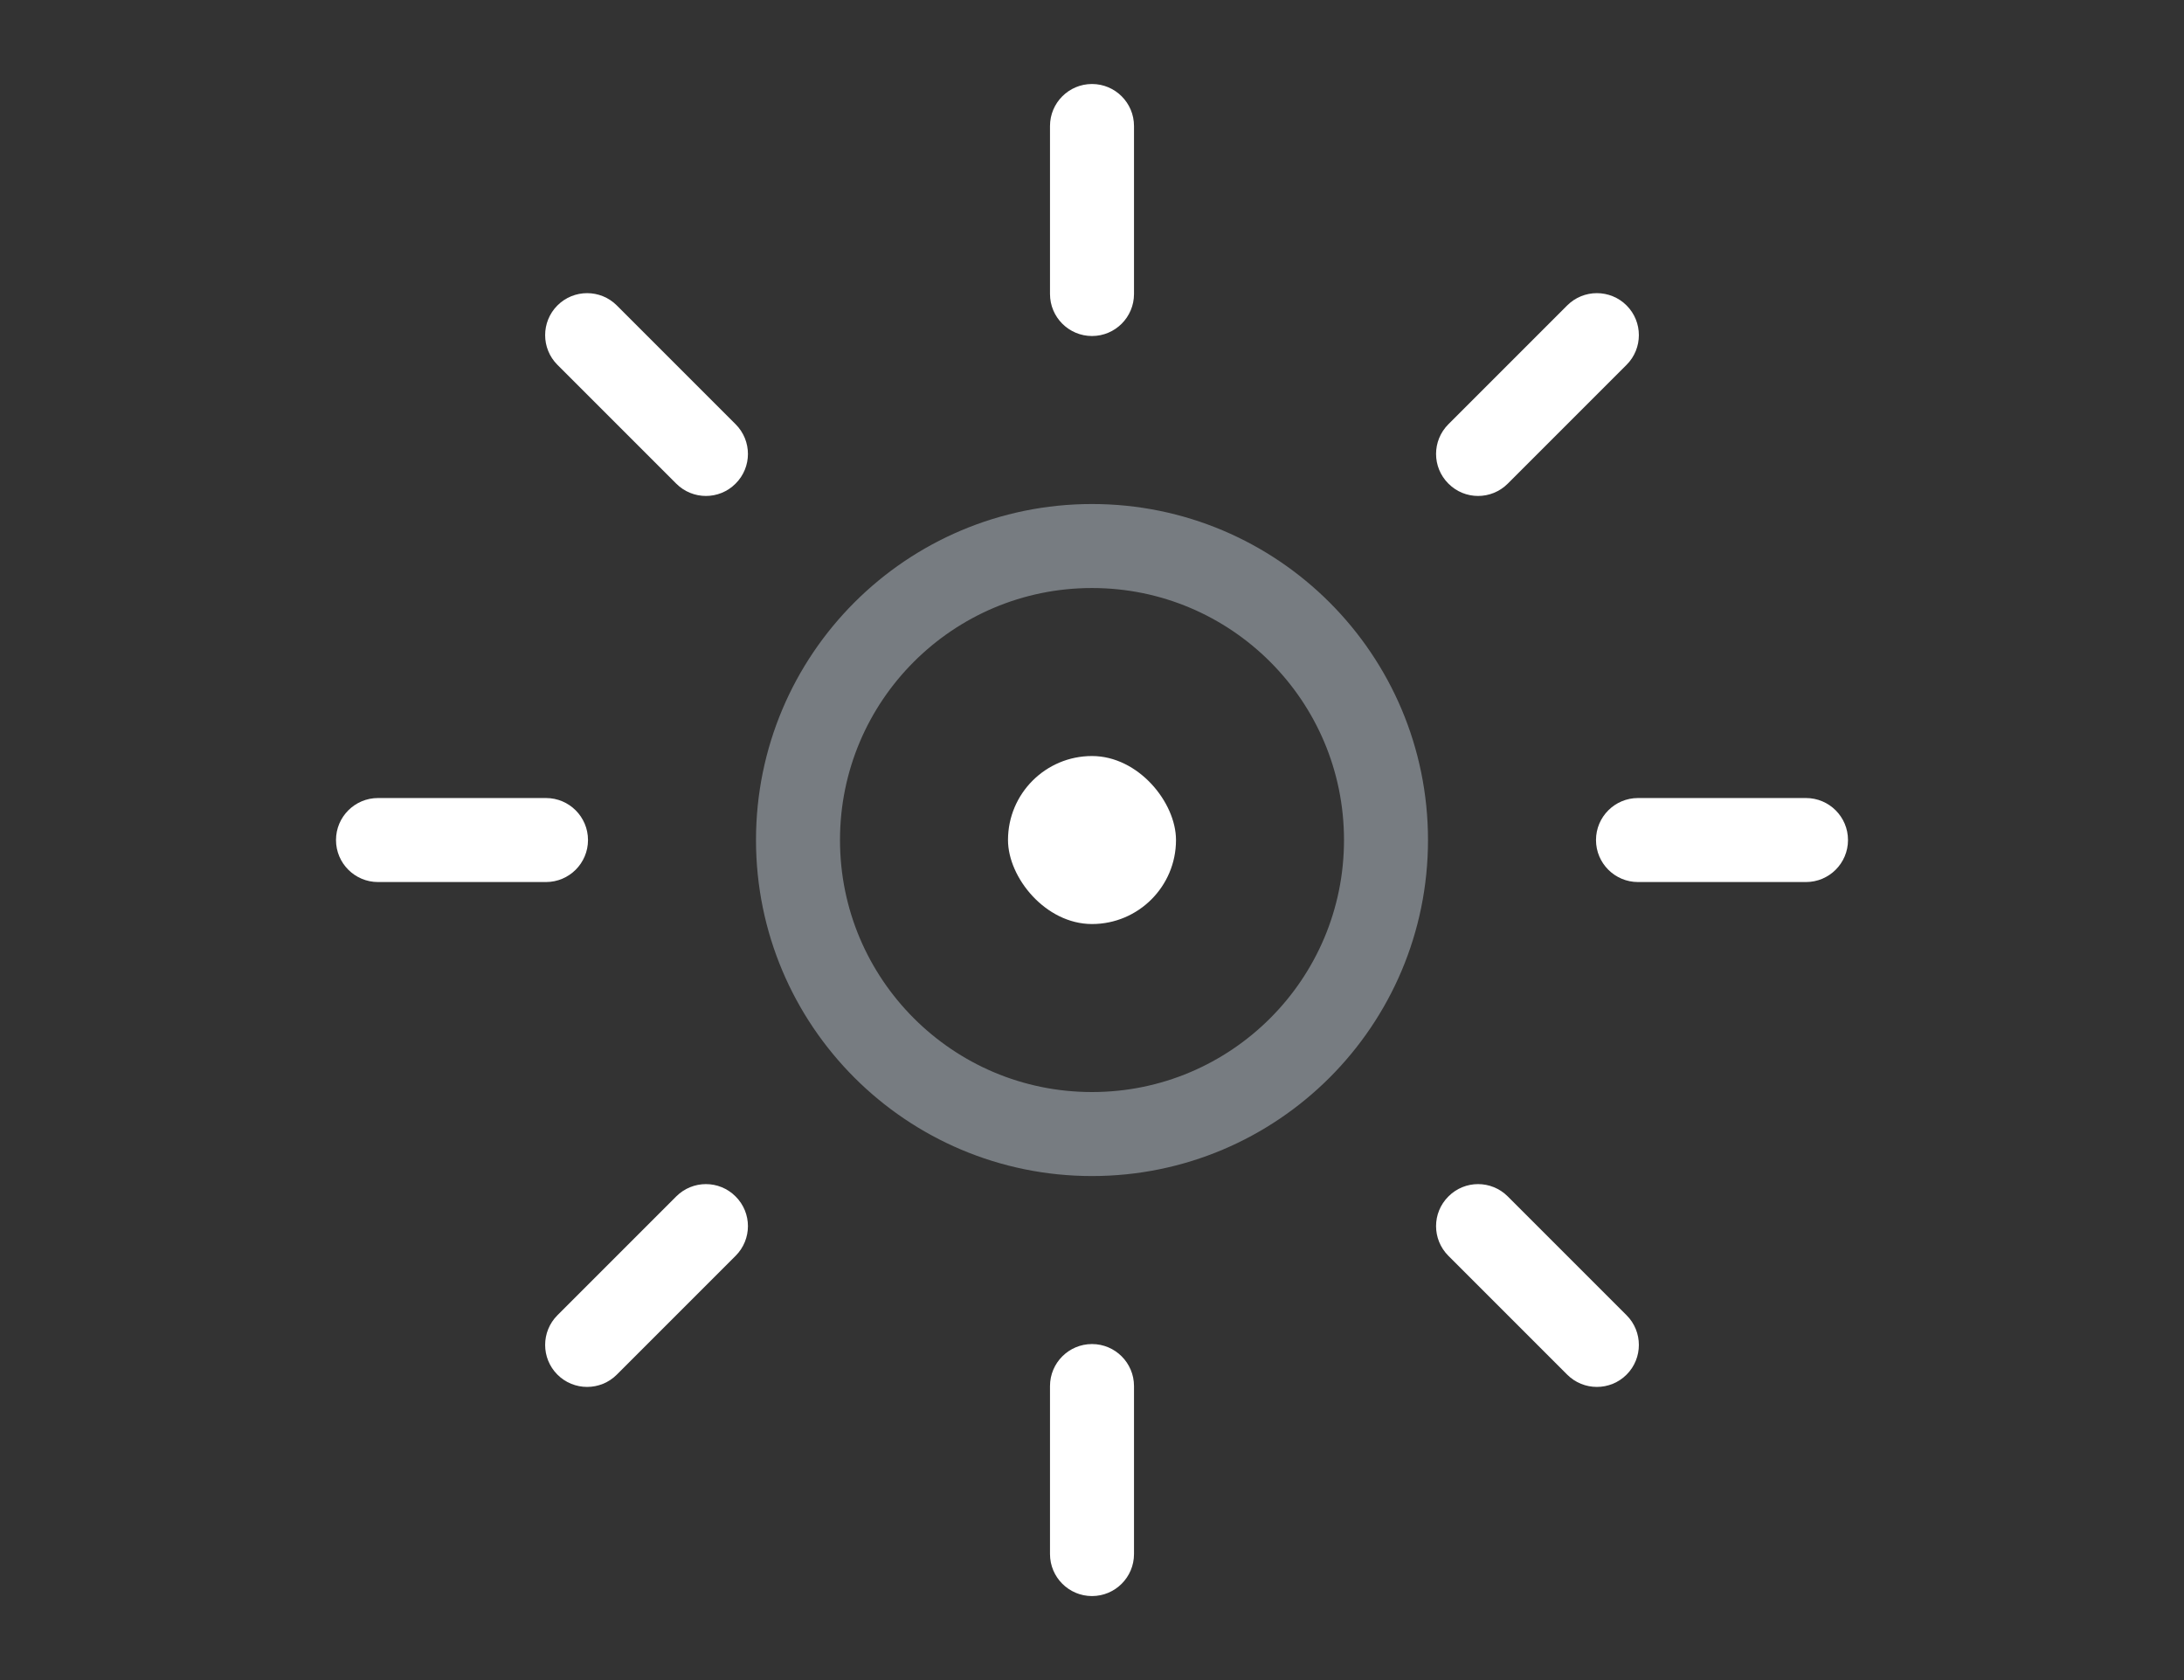 <?xml version="1.0" encoding="UTF-8"?>
<svg width="26px" height="20px" viewBox="0 0 26 20" version="1.1" xmlns="http://www.w3.org/2000/svg" xmlns:xlink="http://www.w3.org/1999/xlink">
    <rect x="0" y="0" width="26" height="20" fill="#333333" stroke="none"/>
    <!-- Generator: Sketch 49 (51002) - http://www.bohemiancoding.com/sketch -->
    <title>filters</title>
    <desc>Created with Sketch.</desc>
    <defs></defs>
    <g id="Page-1" stroke="none" stroke-width="1" fill="none" fill-rule="evenodd">
        <g id="Icons" transform="translate(-255, -293)">
            <circle id="Oval-2" stroke="#777C81" cx="268" cy="303" r="3.5"></circle>
            <path d="M268,294 C268.276,294 268.5,294.224 268.5,294.5 L268.5,296.5 C268.5,296.776 268.276,297 268,297 C267.724,297 267.5,296.776 267.5,296.5 L267.5,294.5 C267.5,294.224 267.724,294 268,294 Z M268,309 C268.276,309 268.5,309.224 268.5,309.5 L268.5,311.5 C268.5,311.776 268.276,312 268,312 C267.724,312 267.5,311.776 267.5,311.5 L267.5,309.5 C267.5,309.224 267.724,309 268,309 Z M274.5,302.5 L276.5,302.5 C276.776,302.5 277,302.724 277,303 C277,303.276 276.776,303.5 276.5,303.5 L274.5,303.5 C274.224,303.5 274,303.276 274,303 C274,302.724 274.224,302.5 274.5,302.5 Z M259.5,302.5 L261.5,302.5 C261.776,302.5 262,302.724 262,303 C262,303.276 261.776,303.5 261.5,303.5 L259.5,303.5 C259.224,303.5 259,303.276 259,303 C259,302.724 259.224,302.5 259.5,302.5 Z M274.364,296.636 C274.559,296.831 274.559,297.148 274.364,297.343 L272.95,298.757 C272.754,298.953 272.438,298.953 272.243,298.757 C272.047,298.562 272.047,298.246 272.243,298.05 L273.657,296.636 C273.852,296.441 274.169,296.441 274.364,296.636 Z M263.757,307.243 C263.953,307.438 263.953,307.754 263.757,307.95 L262.343,309.364 C262.148,309.559 261.831,309.559 261.636,309.364 C261.441,309.169 261.441,308.852 261.636,308.657 L263.05,307.243 C263.246,307.047 263.562,307.047 263.757,307.243 Z M272.95,307.243 L274.364,308.657 C274.559,308.852 274.559,309.169 274.364,309.364 C274.169,309.559 273.852,309.559 273.657,309.364 L272.243,307.95 C272.047,307.754 272.047,307.438 272.243,307.243 C272.438,307.047 272.754,307.047 272.95,307.243 Z M262.343,296.636 L263.757,298.05 C263.953,298.246 263.953,298.562 263.757,298.757 C263.562,298.953 263.246,298.953 263.05,298.757 L261.636,297.343 C261.441,297.148 261.441,296.831 261.636,296.636 C261.831,296.441 262.148,296.441 262.343,296.636 Z" id="Combined-Shape" fill="#FFFFFF"></path>
            <rect id="Rectangle-18" fill="#FFFFFF" x="267" y="302" width="2" height="2" rx="1"></rect>
        </g>
    </g>
</svg>